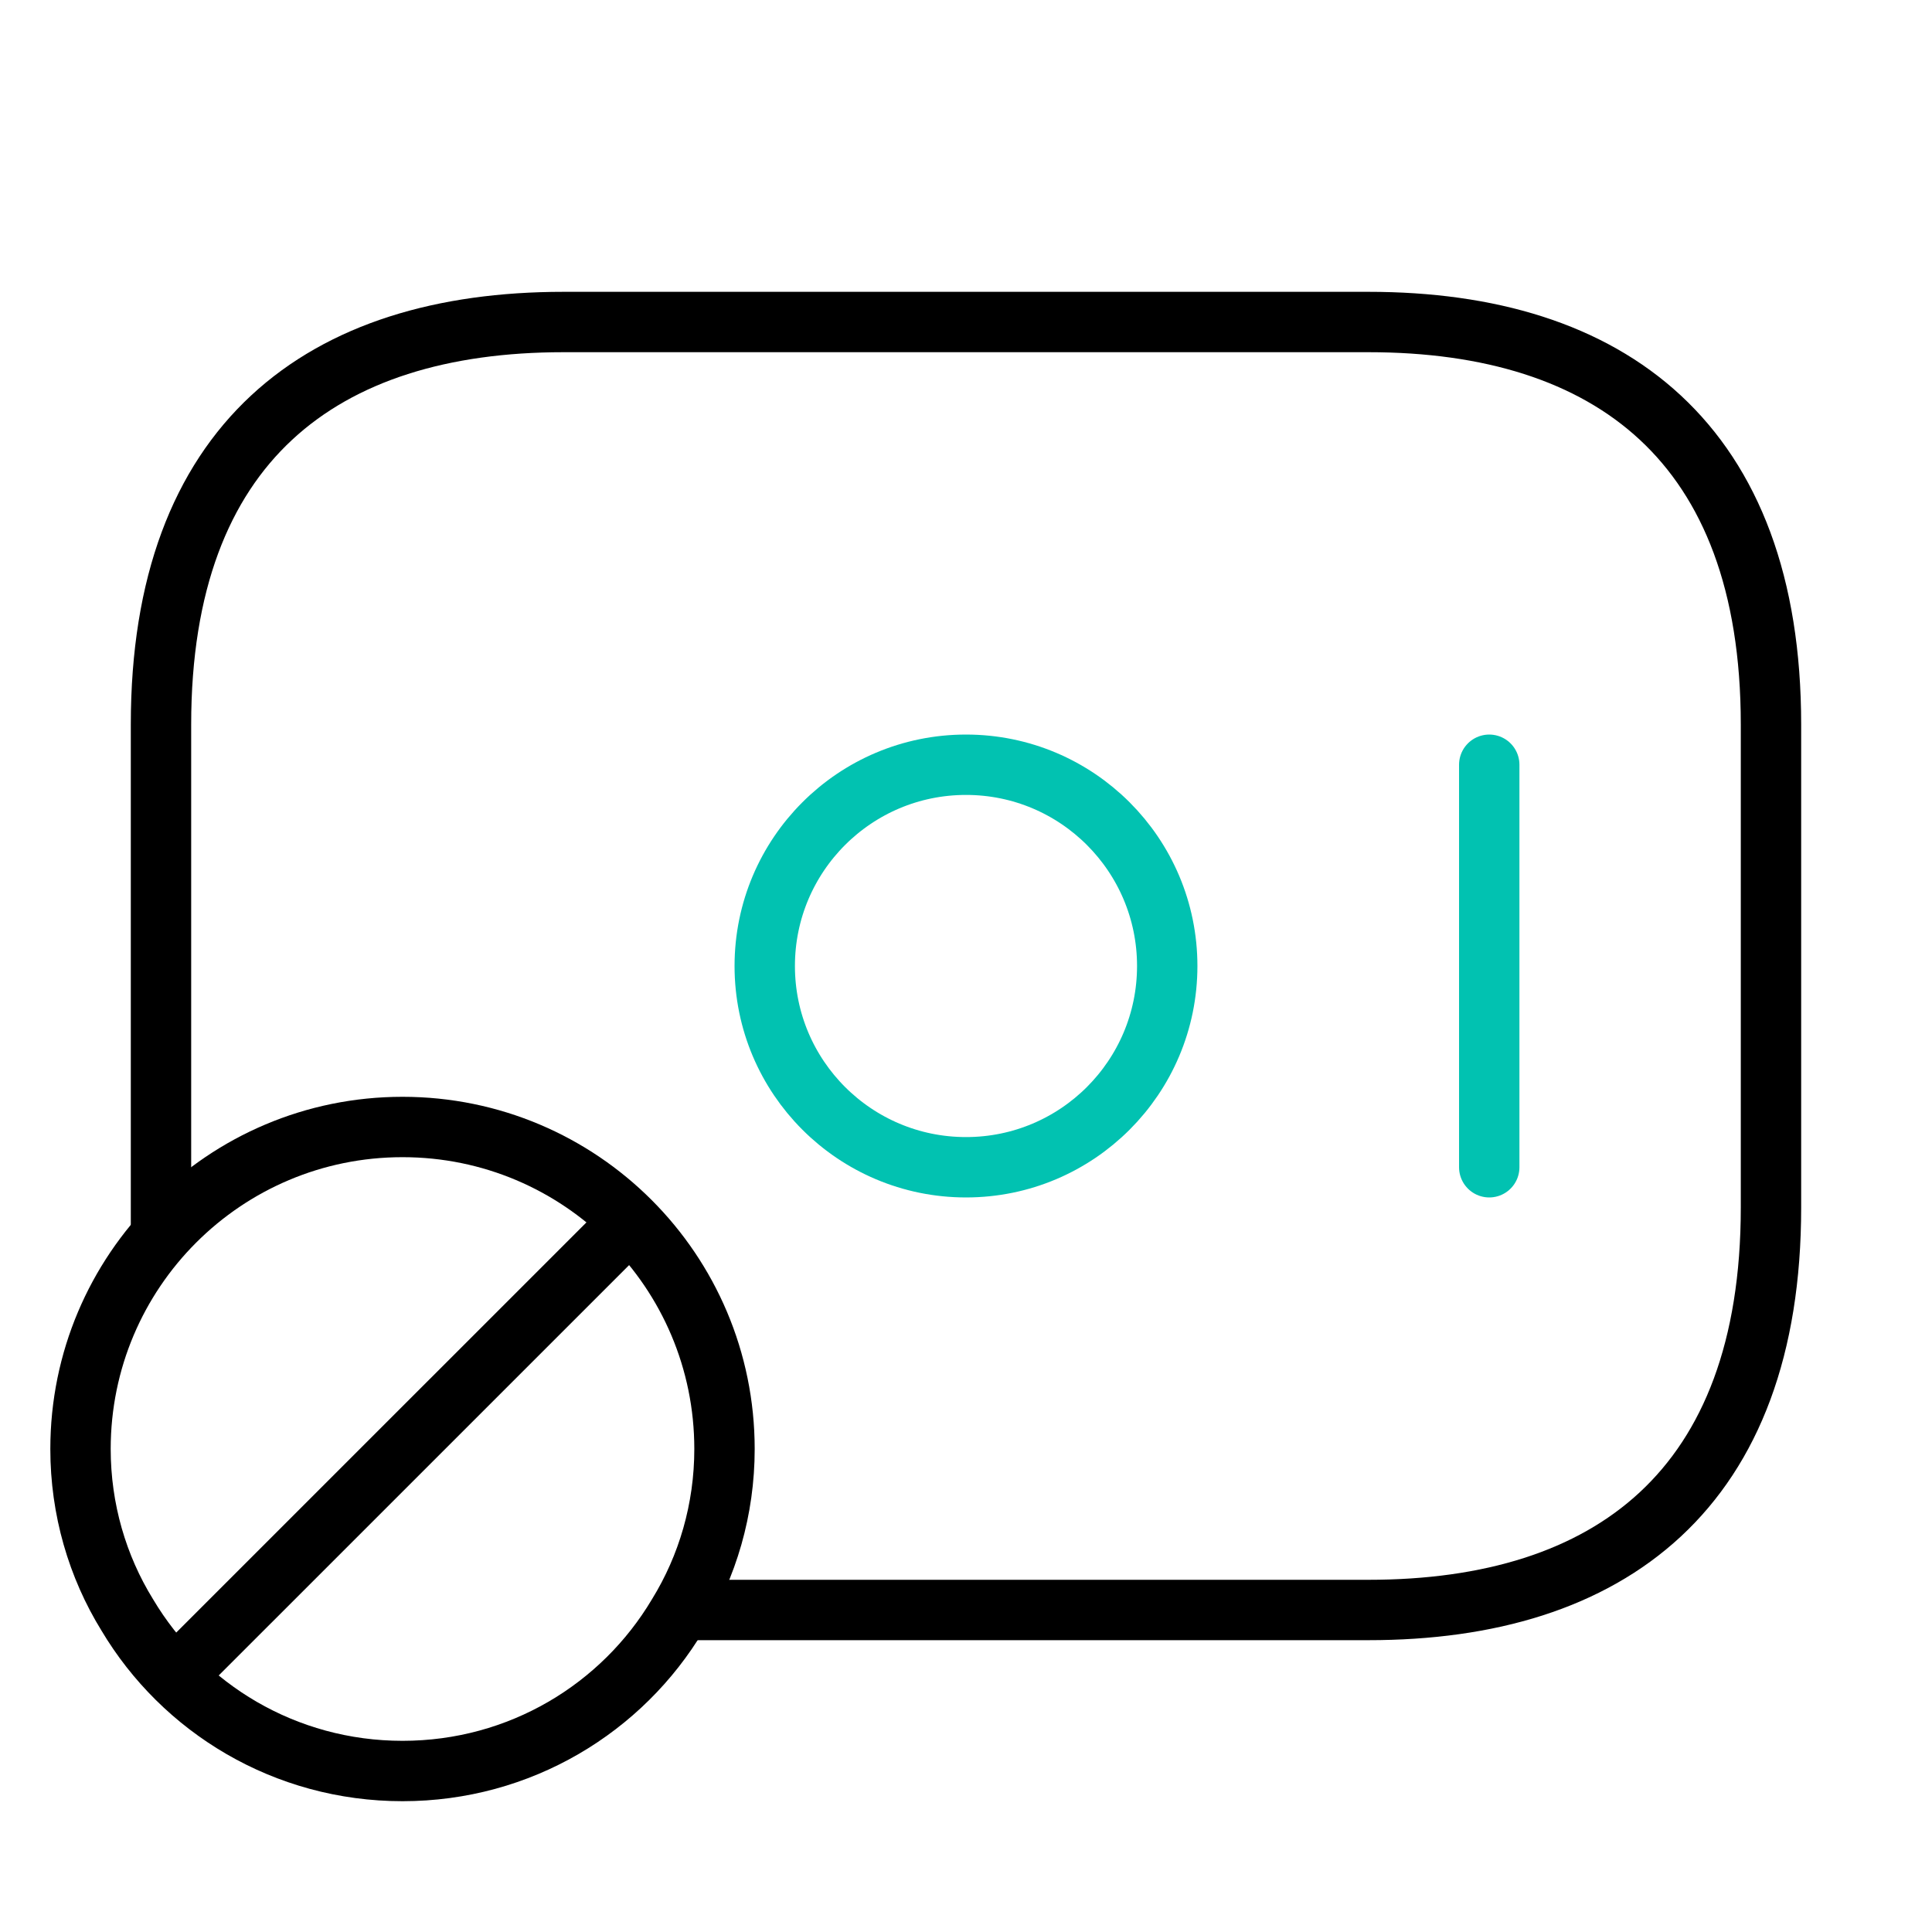 <svg width="64" height="64" viewBox="0 0 64 64" fill="none" xmlns="http://www.w3.org/2000/svg">
<path d="M5.333 40.533V24C5.333 14.667 10.666 10.667 18.666 10.667H45.333C53.333 10.667 58.666 14.667 58.666 24V40C58.666 49.333 53.333 53.333 45.333 53.333H22.666" stroke="black" stroke-width="2" stroke-miterlimit="10" stroke-linecap="round" stroke-linejoin="round"/>
<path d="M32 38.667C35.682 38.667 38.666 35.682 38.666 32C38.666 28.318 35.682 25.333 32 25.333C28.318 25.333 25.333 28.318 25.333 32C25.333 35.682 28.318 38.667 32 38.667Z" stroke="#01C2B1" stroke-width="2" stroke-miterlimit="10" stroke-linecap="round" stroke-linejoin="round"/>
<path d="M49.333 25.333V38.667" stroke="#01C2B1" stroke-width="2" stroke-miterlimit="10" stroke-linecap="round" stroke-linejoin="round"/>
<path d="M24 48C24 50 23.44 51.893 22.454 53.493C20.614 56.587 17.227 58.667 13.334 58.667C9.44 58.667 6.054 56.587 4.214 53.493C3.227 51.893 2.667 50 2.667 48C2.667 42.107 7.44 37.333 13.334 37.333C19.227 37.333 24 42.107 24 48Z" stroke="black" stroke-width="2" stroke-miterlimit="10" stroke-linecap="round" stroke-linejoin="round"/>
<path d="M20.667 40.667L6 55.333" stroke="black" stroke-width="2" stroke-miterlimit="10" stroke-linecap="round" stroke-linejoin="round"/>
</svg>

